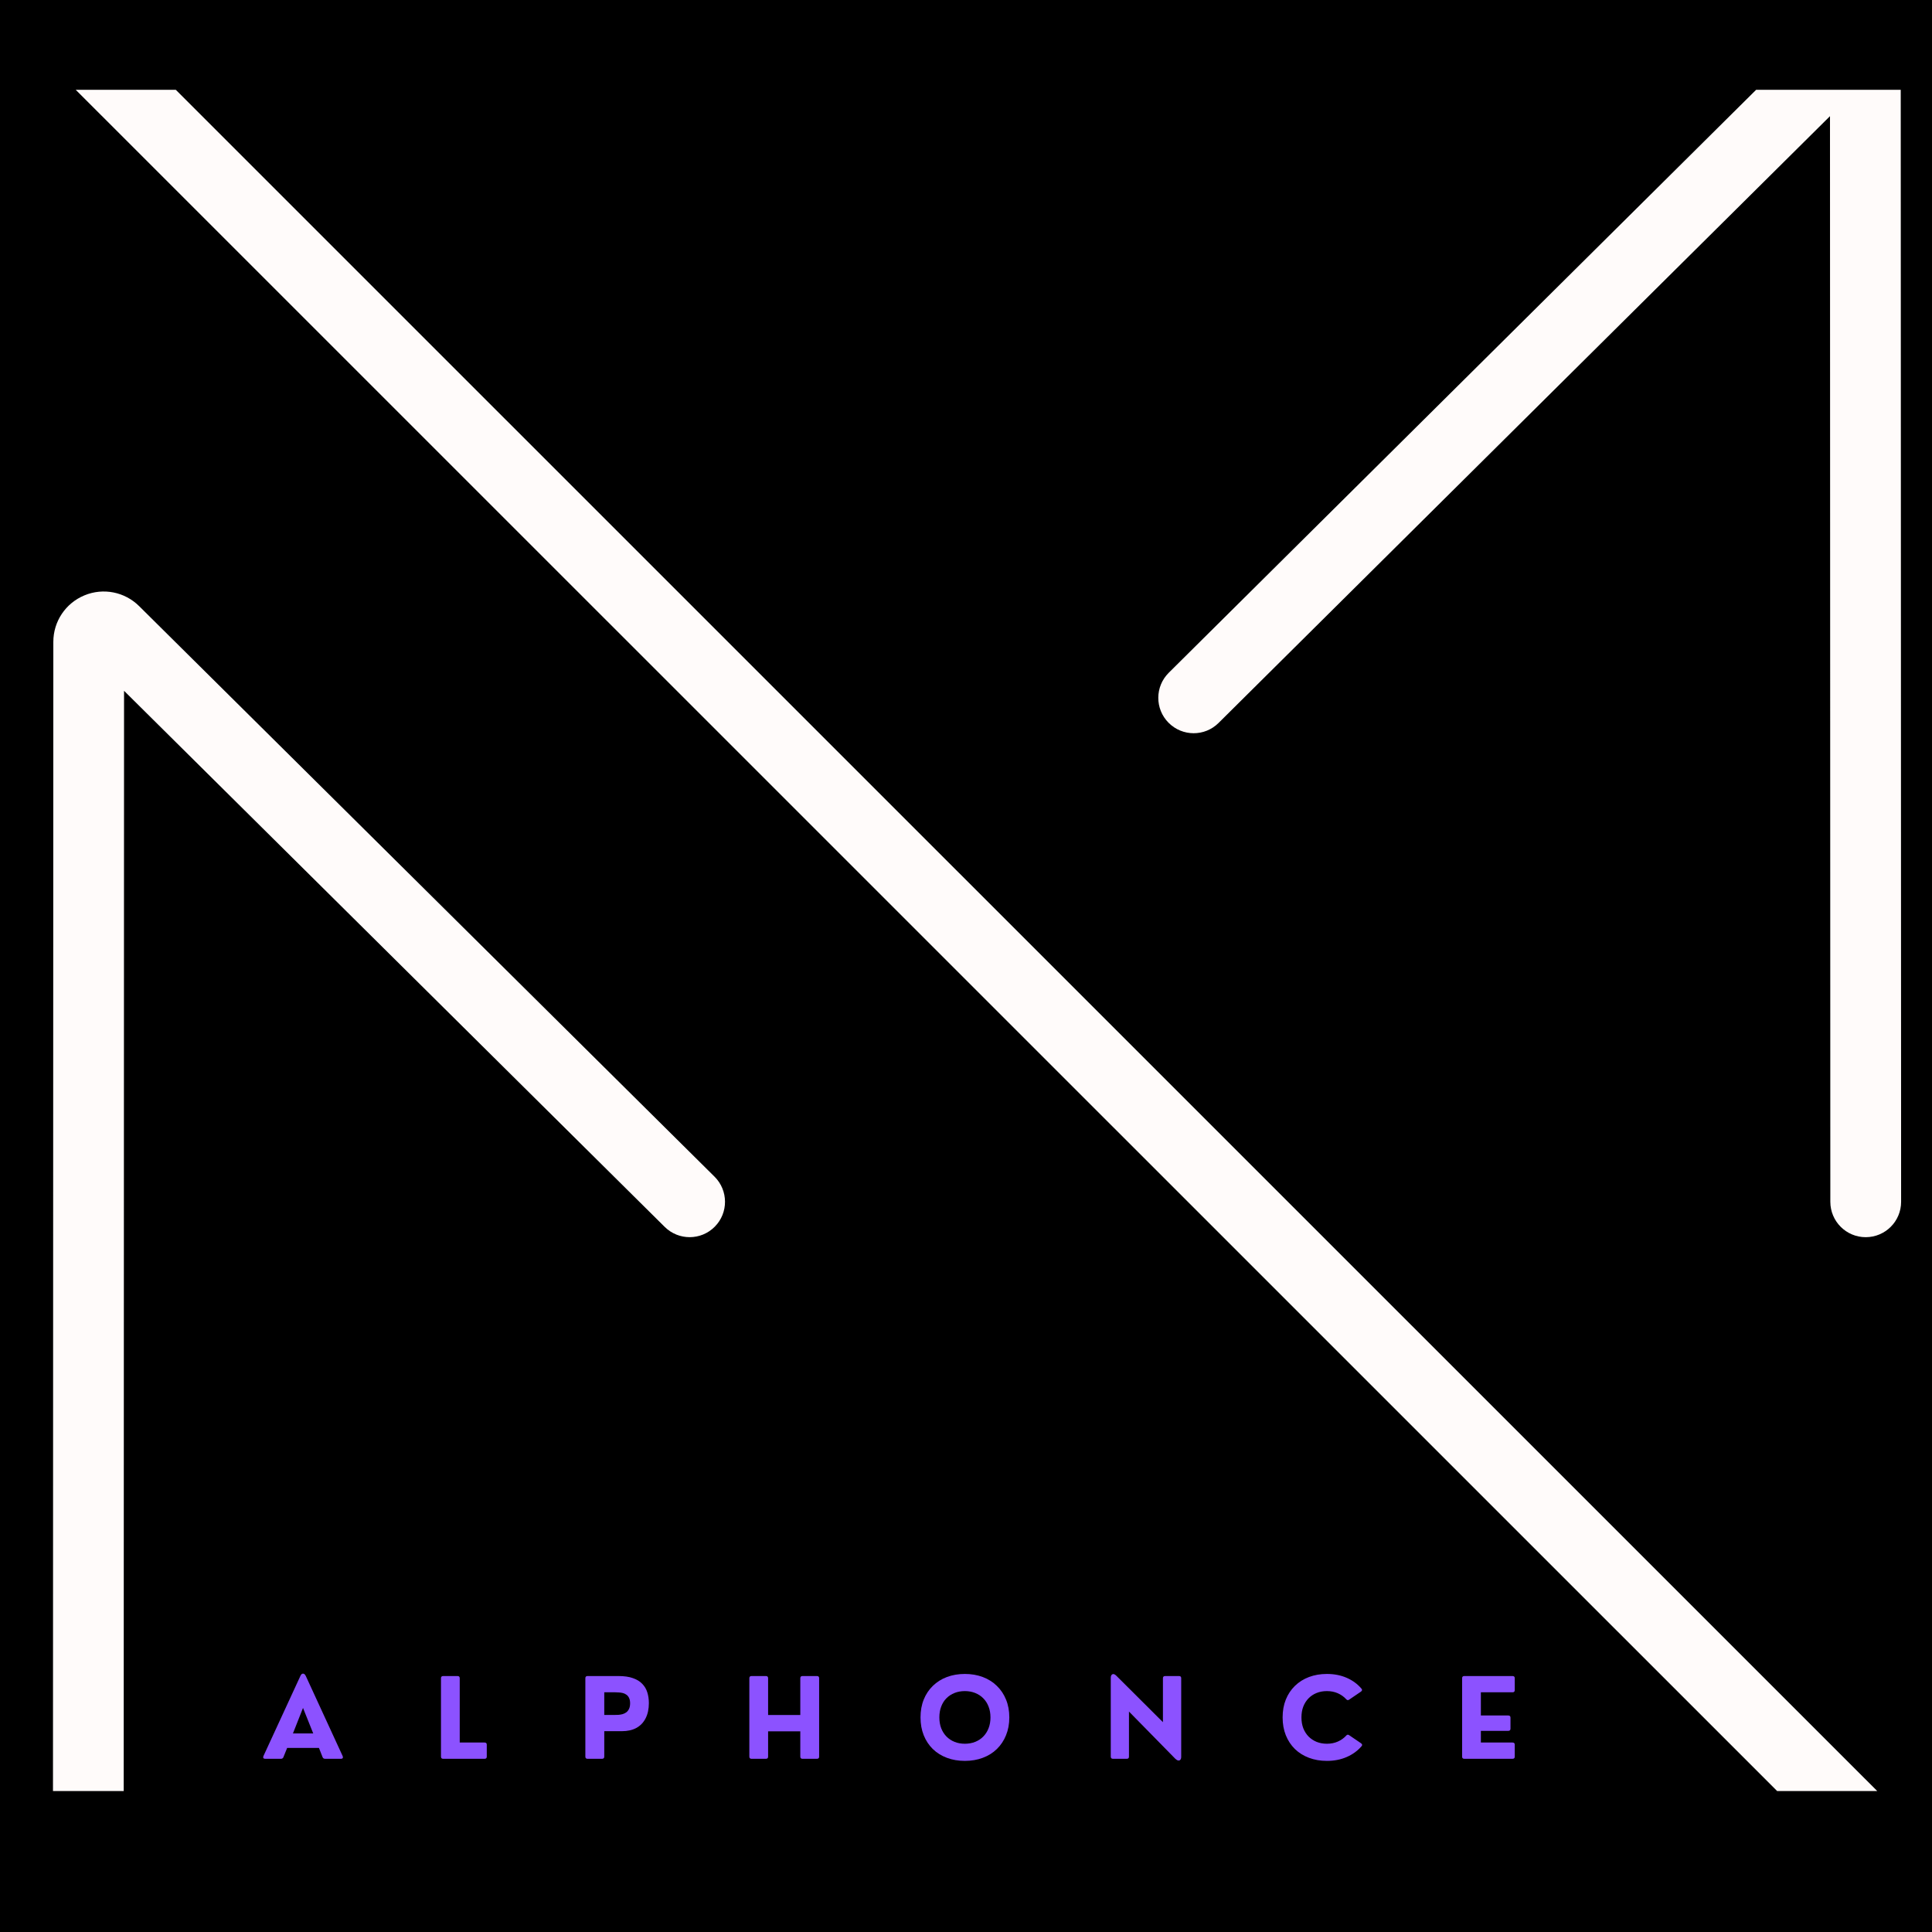<svg xmlns="http://www.w3.org/2000/svg" xmlns:xlink="http://www.w3.org/1999/xlink" width="500" zoomAndPan="magnify" viewBox="0 0 375 375" height="500" preserveAspectRatio="xMidYMid meet" version="1.0"><defs><g/><clipPath id="5659b5809c"><path d="M 17 17.426 L 363 17.426 L 363 347.645 L 17 347.645 Z M 17 17.426 " clip-rule="nonzero"/></clipPath><clipPath id="ecbfc8a958"><path d="M 10 17.426 L 369 17.426 L 369 347.645 L 10 347.645 Z M 10 17.426 " clip-rule="nonzero"/></clipPath><clipPath id="32cc6b0c16"><path d="M 10 114 L 141 114 L 141 347.645 L 10 347.645 Z M 10 114 " clip-rule="nonzero"/></clipPath><clipPath id="bc66c6c9b5"><path d="M 224 17.426 L 370 17.426 L 370 241 L 224 241 Z M 224 17.426 " clip-rule="nonzero"/></clipPath></defs><rect x="-37.5" width="450" fill="#ffffff" y="-37.5" height="450" fill-opacity="1"/><rect x="-37.5" width="450" fill="#000000" y="-37.5" height="450" fill-opacity="1"/><g clip-path="url(#5659b5809c)"><path fill="#fffbfa" d="M 17.148 10.168 L 362.137 355.121 " fill-opacity="1" fill-rule="nonzero"/></g><g clip-path="url(#ecbfc8a958)"><path fill="#fffbfa" d="M 362.137 361.984 C 360.383 361.984 358.621 361.316 357.281 359.977 L 12.289 15.02 C 9.609 12.344 9.609 7.996 12.289 5.309 C 14.969 2.629 19.316 2.629 22 5.309 L 366.992 350.262 C 369.672 352.941 369.672 357.289 366.992 359.969 C 365.652 361.316 363.895 361.984 362.137 361.984 Z M 362.137 361.984 " fill-opacity="1" fill-rule="nonzero"/></g><g clip-path="url(#32cc6b0c16)"><path fill="#fffbfa" d="M 17.148 361.984 C 17.141 361.984 17.141 361.984 17.148 361.984 C 13.352 361.984 10.281 358.906 10.281 355.117 L 10.352 124.586 C 10.352 120.625 12.719 117.082 16.387 115.559 C 20.047 114.039 24.23 114.875 27.035 117.676 L 138.695 228.395 C 141.383 231.062 141.406 235.41 138.734 238.102 C 136.066 240.797 131.719 240.812 129.02 238.141 L 24.078 134.086 L 24.008 355.117 C 24.008 358.914 20.934 361.984 17.148 361.984 Z M 17.34 127.406 C 17.348 127.41 17.355 127.422 17.363 127.43 Z M 17.34 127.406 " fill-opacity="1" fill-rule="nonzero"/></g><g clip-path="url(#bc66c6c9b5)"><path fill="#fffbfa" d="M 362.137 240.137 C 358.344 240.137 355.273 237.066 355.266 233.273 L 355.199 22.547 L 236.523 140.324 C 233.84 143 229.492 142.98 226.82 140.289 C 224.145 137.602 224.164 133.254 226.852 130.586 L 352.27 6.109 C 355.059 3.324 359.234 2.496 362.895 4.012 C 366.562 5.523 368.93 9.066 368.93 13.035 L 369.004 233.27 C 369.004 237.062 365.934 240.133 362.137 240.137 Z M 361.961 15.832 L 361.938 15.855 C 361.949 15.852 361.953 15.844 361.961 15.832 Z M 361.961 15.832 " fill-opacity="1" fill-rule="nonzero"/></g><g fill="#8c52ff" fill-opacity="1"><g transform="translate(50.798, 341.381)"><g><path d="M 8.562 -16.062 L 15.719 -0.516 C 15.781 -0.359 15.781 -0.234 15.719 -0.141 C 15.664 -0.047 15.555 0 15.391 0 L 12.312 0 C 12.062 0 11.895 -0.109 11.812 -0.328 L 11.109 -2.109 L 4.938 -2.109 L 4.219 -0.328 C 4.133 -0.109 3.973 0 3.734 0 L 0.656 0 C 0.5 0 0.391 -0.047 0.328 -0.141 C 0.266 -0.234 0.266 -0.359 0.328 -0.516 L 7.5 -16.062 C 7.633 -16.375 7.805 -16.531 8.016 -16.531 C 8.234 -16.531 8.414 -16.375 8.562 -16.062 Z M 8.016 -9.875 L 6.062 -4.922 L 10 -4.922 Z M 8.016 -9.875 "/></g></g></g><g fill="#8c52ff" fill-opacity="1"><g transform="translate(83.999, 341.381)"><g><path d="M 10.062 0 L 2.016 0 C 1.734 0 1.594 -0.141 1.594 -0.422 L 1.594 -15.641 C 1.594 -15.922 1.734 -16.062 2.016 -16.062 L 4.812 -16.062 C 5.094 -16.062 5.234 -15.922 5.234 -15.641 L 5.234 -3.156 L 10.062 -3.156 C 10.344 -3.156 10.484 -3.016 10.484 -2.734 L 10.484 -0.422 C 10.484 -0.141 10.344 0 10.062 0 Z M 10.062 0 "/></g></g></g><g fill="#8c52ff" fill-opacity="1"><g transform="translate(112.023, 341.381)"><g><path d="M 4.828 0 L 2.016 0 C 1.734 0 1.594 -0.141 1.594 -0.422 L 1.594 -15.641 C 1.594 -15.922 1.734 -16.062 2.016 -16.062 L 8.016 -16.062 C 9.141 -16.062 10.078 -15.926 10.828 -15.656 C 11.586 -15.395 12.191 -15.023 12.641 -14.547 C 13.098 -14.078 13.426 -13.52 13.625 -12.875 C 13.82 -12.238 13.922 -11.551 13.922 -10.812 C 13.922 -9.664 13.711 -8.688 13.297 -7.875 C 12.891 -7.062 12.297 -6.438 11.516 -6 C 10.734 -5.57 9.785 -5.359 8.672 -5.359 L 5.266 -5.359 L 5.266 -0.422 C 5.266 -0.141 5.117 0 4.828 0 Z M 5.266 -12.906 L 5.266 -8.516 L 7.438 -8.516 C 7.594 -8.516 7.789 -8.52 8.031 -8.531 C 8.27 -8.551 8.52 -8.594 8.781 -8.656 C 9.039 -8.727 9.285 -8.844 9.516 -9 C 9.742 -9.164 9.926 -9.391 10.062 -9.672 C 10.207 -9.961 10.281 -10.332 10.281 -10.781 C 10.281 -11.195 10.211 -11.539 10.078 -11.812 C 9.953 -12.082 9.781 -12.289 9.562 -12.438 C 9.352 -12.594 9.117 -12.703 8.859 -12.766 C 8.609 -12.828 8.359 -12.863 8.109 -12.875 C 7.859 -12.895 7.633 -12.906 7.438 -12.906 Z M 5.266 -12.906 "/></g></g></g><g fill="#8c52ff" fill-opacity="1"><g transform="translate(143.854, 341.381)"><g><path d="M 4.812 0 L 2.016 0 C 1.734 0 1.594 -0.141 1.594 -0.422 L 1.594 -15.641 C 1.594 -15.922 1.734 -16.062 2.016 -16.062 L 4.812 -16.062 C 5.094 -16.062 5.234 -15.922 5.234 -15.641 L 5.234 -8.5 L 11.484 -8.5 L 11.484 -15.641 C 11.484 -15.922 11.625 -16.062 11.906 -16.062 L 14.719 -16.062 C 15 -16.062 15.141 -15.922 15.141 -15.641 L 15.141 -0.422 C 15.141 -0.141 15 0 14.719 0 L 11.906 0 C 11.625 0 11.484 -0.141 11.484 -0.422 L 11.484 -5.328 L 5.234 -5.328 L 5.234 -0.422 C 5.234 -0.141 5.094 0 4.812 0 Z M 4.812 0 "/></g></g></g><g fill="#8c52ff" fill-opacity="1"><g transform="translate(177.735, 341.381)"><g><path d="M 9.547 0.406 C 8.273 0.406 7.113 0.207 6.062 -0.188 C 5.008 -0.582 4.098 -1.148 3.328 -1.891 C 2.566 -2.641 1.977 -3.531 1.562 -4.562 C 1.145 -5.602 0.938 -6.758 0.938 -8.031 C 0.938 -9.312 1.145 -10.469 1.562 -11.5 C 1.977 -12.531 2.566 -13.414 3.328 -14.156 C 4.098 -14.906 5.008 -15.477 6.062 -15.875 C 7.113 -16.27 8.273 -16.469 9.547 -16.469 C 10.805 -16.469 11.961 -16.27 13.016 -15.875 C 14.078 -15.477 14.988 -14.906 15.75 -14.156 C 16.52 -13.414 17.113 -12.531 17.531 -11.5 C 17.957 -10.469 18.172 -9.312 18.172 -8.031 C 18.172 -6.758 17.957 -5.602 17.531 -4.562 C 17.113 -3.531 16.52 -2.641 15.75 -1.891 C 14.988 -1.148 14.078 -0.582 13.016 -0.188 C 11.961 0.207 10.805 0.406 9.547 0.406 Z M 9.547 -2.922 C 10.266 -2.922 10.926 -3.039 11.531 -3.281 C 12.145 -3.52 12.672 -3.863 13.109 -4.312 C 13.555 -4.758 13.898 -5.297 14.141 -5.922 C 14.391 -6.547 14.516 -7.25 14.516 -8.031 C 14.516 -8.812 14.391 -9.516 14.141 -10.141 C 13.898 -10.773 13.555 -11.312 13.109 -11.75 C 12.672 -12.195 12.145 -12.539 11.531 -12.781 C 10.926 -13.02 10.266 -13.141 9.547 -13.141 C 8.816 -13.141 8.148 -13.02 7.547 -12.781 C 6.941 -12.539 6.414 -12.195 5.969 -11.75 C 5.531 -11.312 5.191 -10.773 4.953 -10.141 C 4.711 -9.516 4.594 -8.812 4.594 -8.031 C 4.594 -7.258 4.711 -6.555 4.953 -5.922 C 5.203 -5.297 5.547 -4.758 5.984 -4.312 C 6.422 -3.875 6.941 -3.531 7.547 -3.281 C 8.16 -3.039 8.828 -2.922 9.547 -2.922 Z M 9.547 -2.922 "/></g></g></g><g fill="#8c52ff" fill-opacity="1"><g transform="translate(213.99, 341.381)"><g><path d="M 4.734 0 L 2.047 0 C 1.754 0 1.609 -0.141 1.609 -0.422 L 1.609 -15.703 C 1.609 -16.066 1.711 -16.301 1.922 -16.406 C 2.129 -16.508 2.375 -16.426 2.656 -16.156 L 11.734 -7.109 L 11.734 -15.641 C 11.734 -15.922 11.879 -16.062 12.172 -16.062 L 14.859 -16.062 C 15.141 -16.062 15.281 -15.922 15.281 -15.641 L 15.281 -0.375 C 15.281 -0.133 15.227 0.047 15.125 0.172 C 15.02 0.305 14.879 0.359 14.703 0.328 C 14.535 0.305 14.348 0.195 14.141 0 L 5.141 -9.172 L 5.141 -0.422 C 5.141 -0.141 5.004 0 4.734 0 Z M 4.734 0 "/></g></g></g><g fill="#8c52ff" fill-opacity="1"><g transform="translate(248.017, 341.381)"><g><path d="M 9.531 0.406 C 8.27 0.406 7.113 0.207 6.062 -0.188 C 5.008 -0.582 4.098 -1.148 3.328 -1.891 C 2.566 -2.641 1.977 -3.531 1.562 -4.562 C 1.145 -5.602 0.938 -6.758 0.938 -8.031 C 0.938 -9.312 1.145 -10.469 1.562 -11.5 C 1.977 -12.531 2.566 -13.414 3.328 -14.156 C 4.098 -14.906 5.008 -15.477 6.062 -15.875 C 7.113 -16.27 8.27 -16.469 9.531 -16.469 C 10.945 -16.469 12.227 -16.219 13.375 -15.719 C 14.52 -15.219 15.473 -14.52 16.234 -13.625 C 16.422 -13.426 16.395 -13.234 16.156 -13.047 L 13.859 -11.484 C 13.648 -11.328 13.457 -11.352 13.281 -11.562 C 12.832 -12.051 12.289 -12.438 11.656 -12.719 C 11.02 -13 10.312 -13.141 9.531 -13.141 C 8.812 -13.141 8.148 -13.02 7.547 -12.781 C 6.941 -12.539 6.422 -12.195 5.984 -11.75 C 5.547 -11.312 5.203 -10.773 4.953 -10.141 C 4.711 -9.516 4.594 -8.812 4.594 -8.031 C 4.594 -7.258 4.711 -6.555 4.953 -5.922 C 5.203 -5.297 5.547 -4.758 5.984 -4.312 C 6.422 -3.875 6.941 -3.531 7.547 -3.281 C 8.16 -3.039 8.828 -2.922 9.547 -2.922 C 10.316 -2.922 11.02 -3.062 11.656 -3.344 C 12.289 -3.625 12.832 -4.008 13.281 -4.5 C 13.445 -4.707 13.641 -4.734 13.859 -4.578 L 16.156 -3.016 C 16.395 -2.836 16.438 -2.656 16.281 -2.469 C 15.52 -1.57 14.562 -0.867 13.406 -0.359 C 12.258 0.148 10.969 0.406 9.531 0.406 Z M 9.531 0.406 "/></g></g></g><g fill="#8c52ff" fill-opacity="1"><g transform="translate(282.201, 341.381)"><g><path d="M 11.391 0 L 2.016 0 C 1.734 0 1.594 -0.141 1.594 -0.422 L 1.594 -15.641 C 1.594 -15.922 1.734 -16.062 2.016 -16.062 L 11.391 -16.062 C 11.672 -16.062 11.812 -15.922 11.812 -15.641 L 11.812 -13.344 C 11.812 -13.051 11.672 -12.906 11.391 -12.906 L 5.234 -12.906 L 5.234 -8.406 L 10.547 -8.406 C 10.836 -8.406 10.984 -8.266 10.984 -7.984 L 10.984 -5.844 C 10.984 -5.562 10.836 -5.422 10.547 -5.422 L 5.234 -5.422 L 5.234 -3.156 L 11.391 -3.156 C 11.672 -3.156 11.812 -3.016 11.812 -2.734 L 11.812 -0.422 C 11.812 -0.141 11.672 0 11.391 0 Z M 11.391 0 "/></g></g></g></svg>